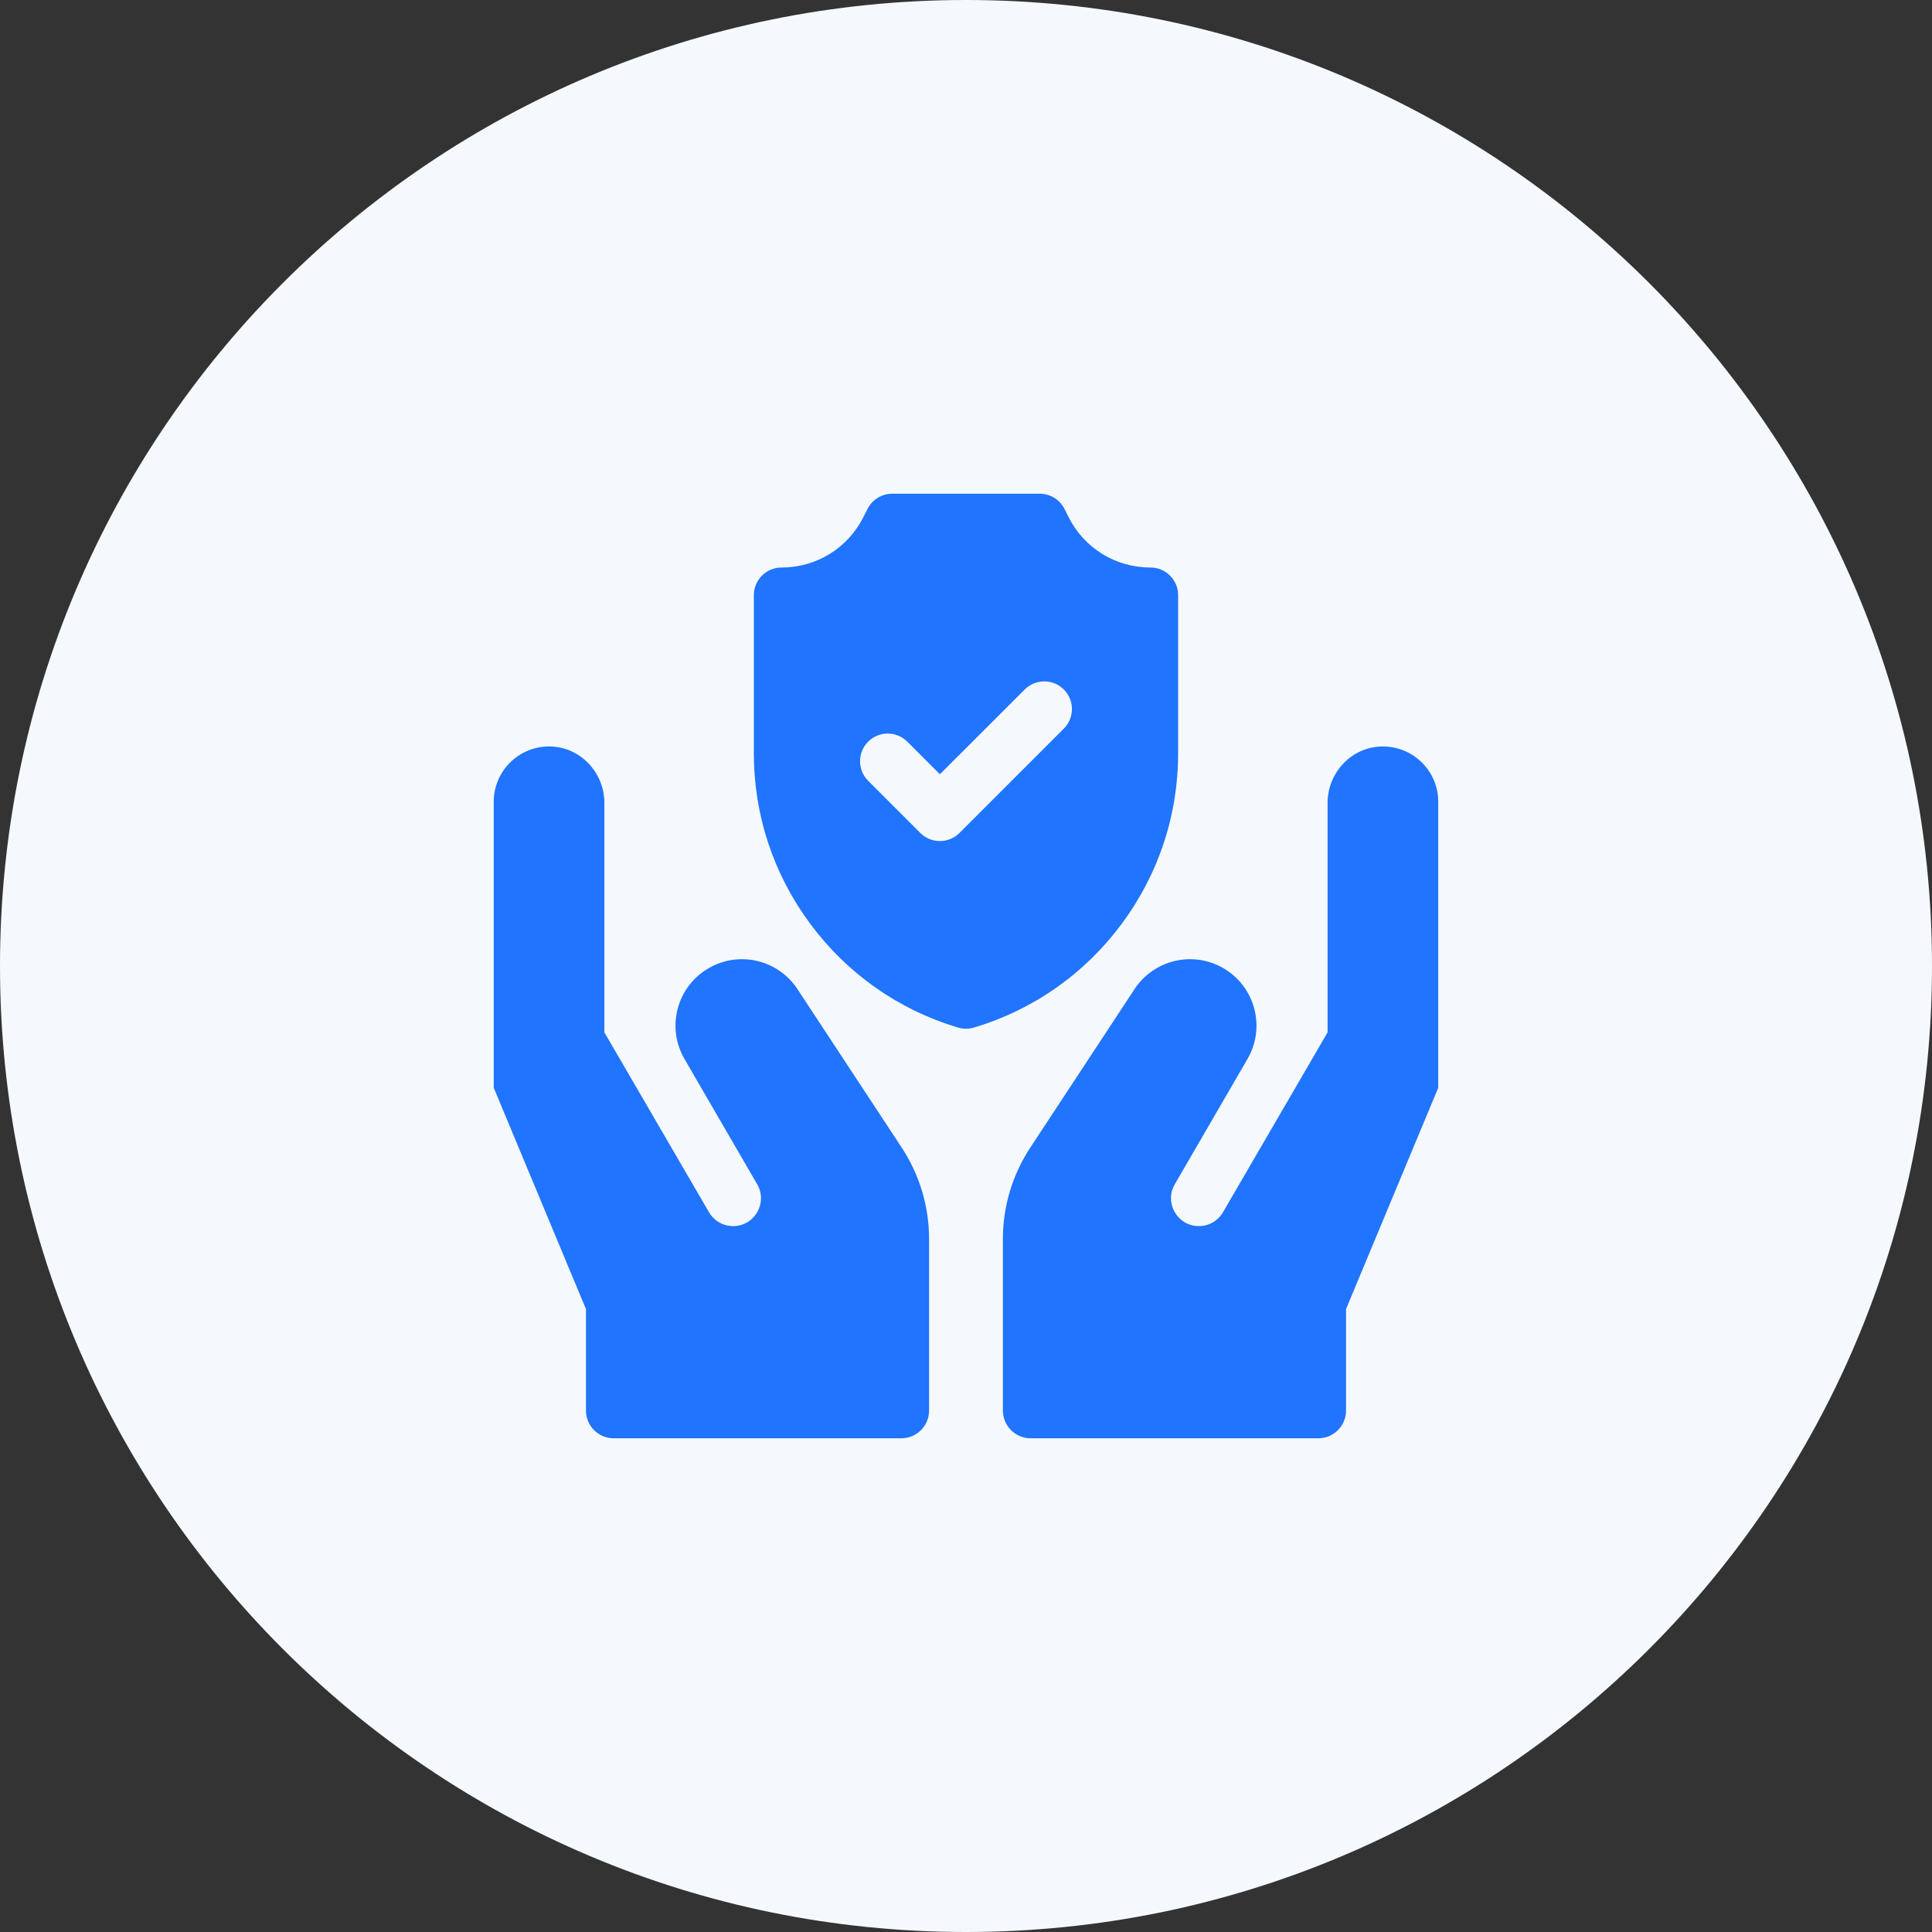 <svg width="60" height="60" viewBox="0 0 60 60" fill="none" xmlns="http://www.w3.org/2000/svg">
<rect x="0" y="0" width="60" height="60" fill="#333333" stroke="none"/>
<path d="M30 60C46.569 60 60 46.569 60 30C60 13.431 46.569 0 30 0C13.431 0 0 13.431 0 30C0 46.569 13.431 60 30 60Z" fill="#F5F9FE"/>
<g clip-path="url(#clip0)">
<path d="M34.829 28.7C35.98 27.153 36.588 25.316 36.588 23.388V18.484C36.588 18.01 36.203 17.625 35.729 17.625C34.643 17.625 33.667 17.022 33.181 16.05L33.06 15.808C32.914 15.517 32.617 15.333 32.291 15.333H27.708C27.383 15.333 27.085 15.517 26.939 15.808L26.818 16.05C26.333 17.022 25.356 17.625 24.27 17.625C23.796 17.625 23.411 18.01 23.411 18.484V23.388C23.411 25.316 24.02 27.153 25.17 28.7C26.321 30.247 27.906 31.358 29.753 31.912C29.833 31.936 29.916 31.948 30 31.948C30.083 31.948 30.166 31.936 30.247 31.912C32.093 31.358 33.678 30.247 34.829 28.7ZM33.038 22.628L29.797 25.869C29.629 26.037 29.409 26.12 29.189 26.12C28.97 26.12 28.75 26.037 28.582 25.869L26.961 24.248C26.626 23.913 26.626 23.369 26.961 23.033C27.297 22.697 27.841 22.697 28.177 23.033L29.189 24.046L31.823 21.413C32.158 21.077 32.703 21.077 33.038 21.413C33.374 21.748 33.374 22.292 33.038 22.628Z" fill="#2074FD"/>
<path d="M42.899 23.183C41.963 23.209 41.229 24 41.229 24.937V32.062L37.98 37.648C37.825 37.914 37.541 38.078 37.232 38.078C36.565 38.078 36.149 37.355 36.484 36.778L38.744 32.884C39.314 31.897 38.976 30.635 37.989 30.066C37.042 29.519 35.834 29.805 35.233 30.719L31.995 35.642C31.441 36.484 31.146 37.469 31.146 38.476V43.807C31.146 44.282 31.531 44.667 32.006 44.667H40.942C41.417 44.667 41.802 44.282 41.802 43.807V40.656L44.666 33.781V24.901C44.666 23.936 43.87 23.156 42.899 23.183Z" fill="#2074FD"/>
<path d="M24.766 30.719C24.166 29.805 22.957 29.519 22.011 30.066C21.023 30.635 20.685 31.897 21.255 32.884L23.515 36.778C23.85 37.355 23.434 38.078 22.767 38.078C22.459 38.078 22.174 37.914 22.019 37.648L18.77 32.062V24.937C18.77 24 18.036 23.209 17.1 23.183C16.129 23.156 15.333 23.936 15.333 24.901V33.781L18.198 40.656V43.807C18.198 44.282 18.582 44.667 19.057 44.667H27.993C28.468 44.667 28.853 44.282 28.853 43.807V38.476C28.853 37.469 28.558 36.484 28.005 35.642L24.766 30.719Z" fill="#2074FD"/>
</g>
<defs>
<clipPath id="clip0">
<rect width="29.333" height="29.333" fill="white" transform="translate(15.333 15.333)"/>
</clipPath>
</defs>
</svg>
